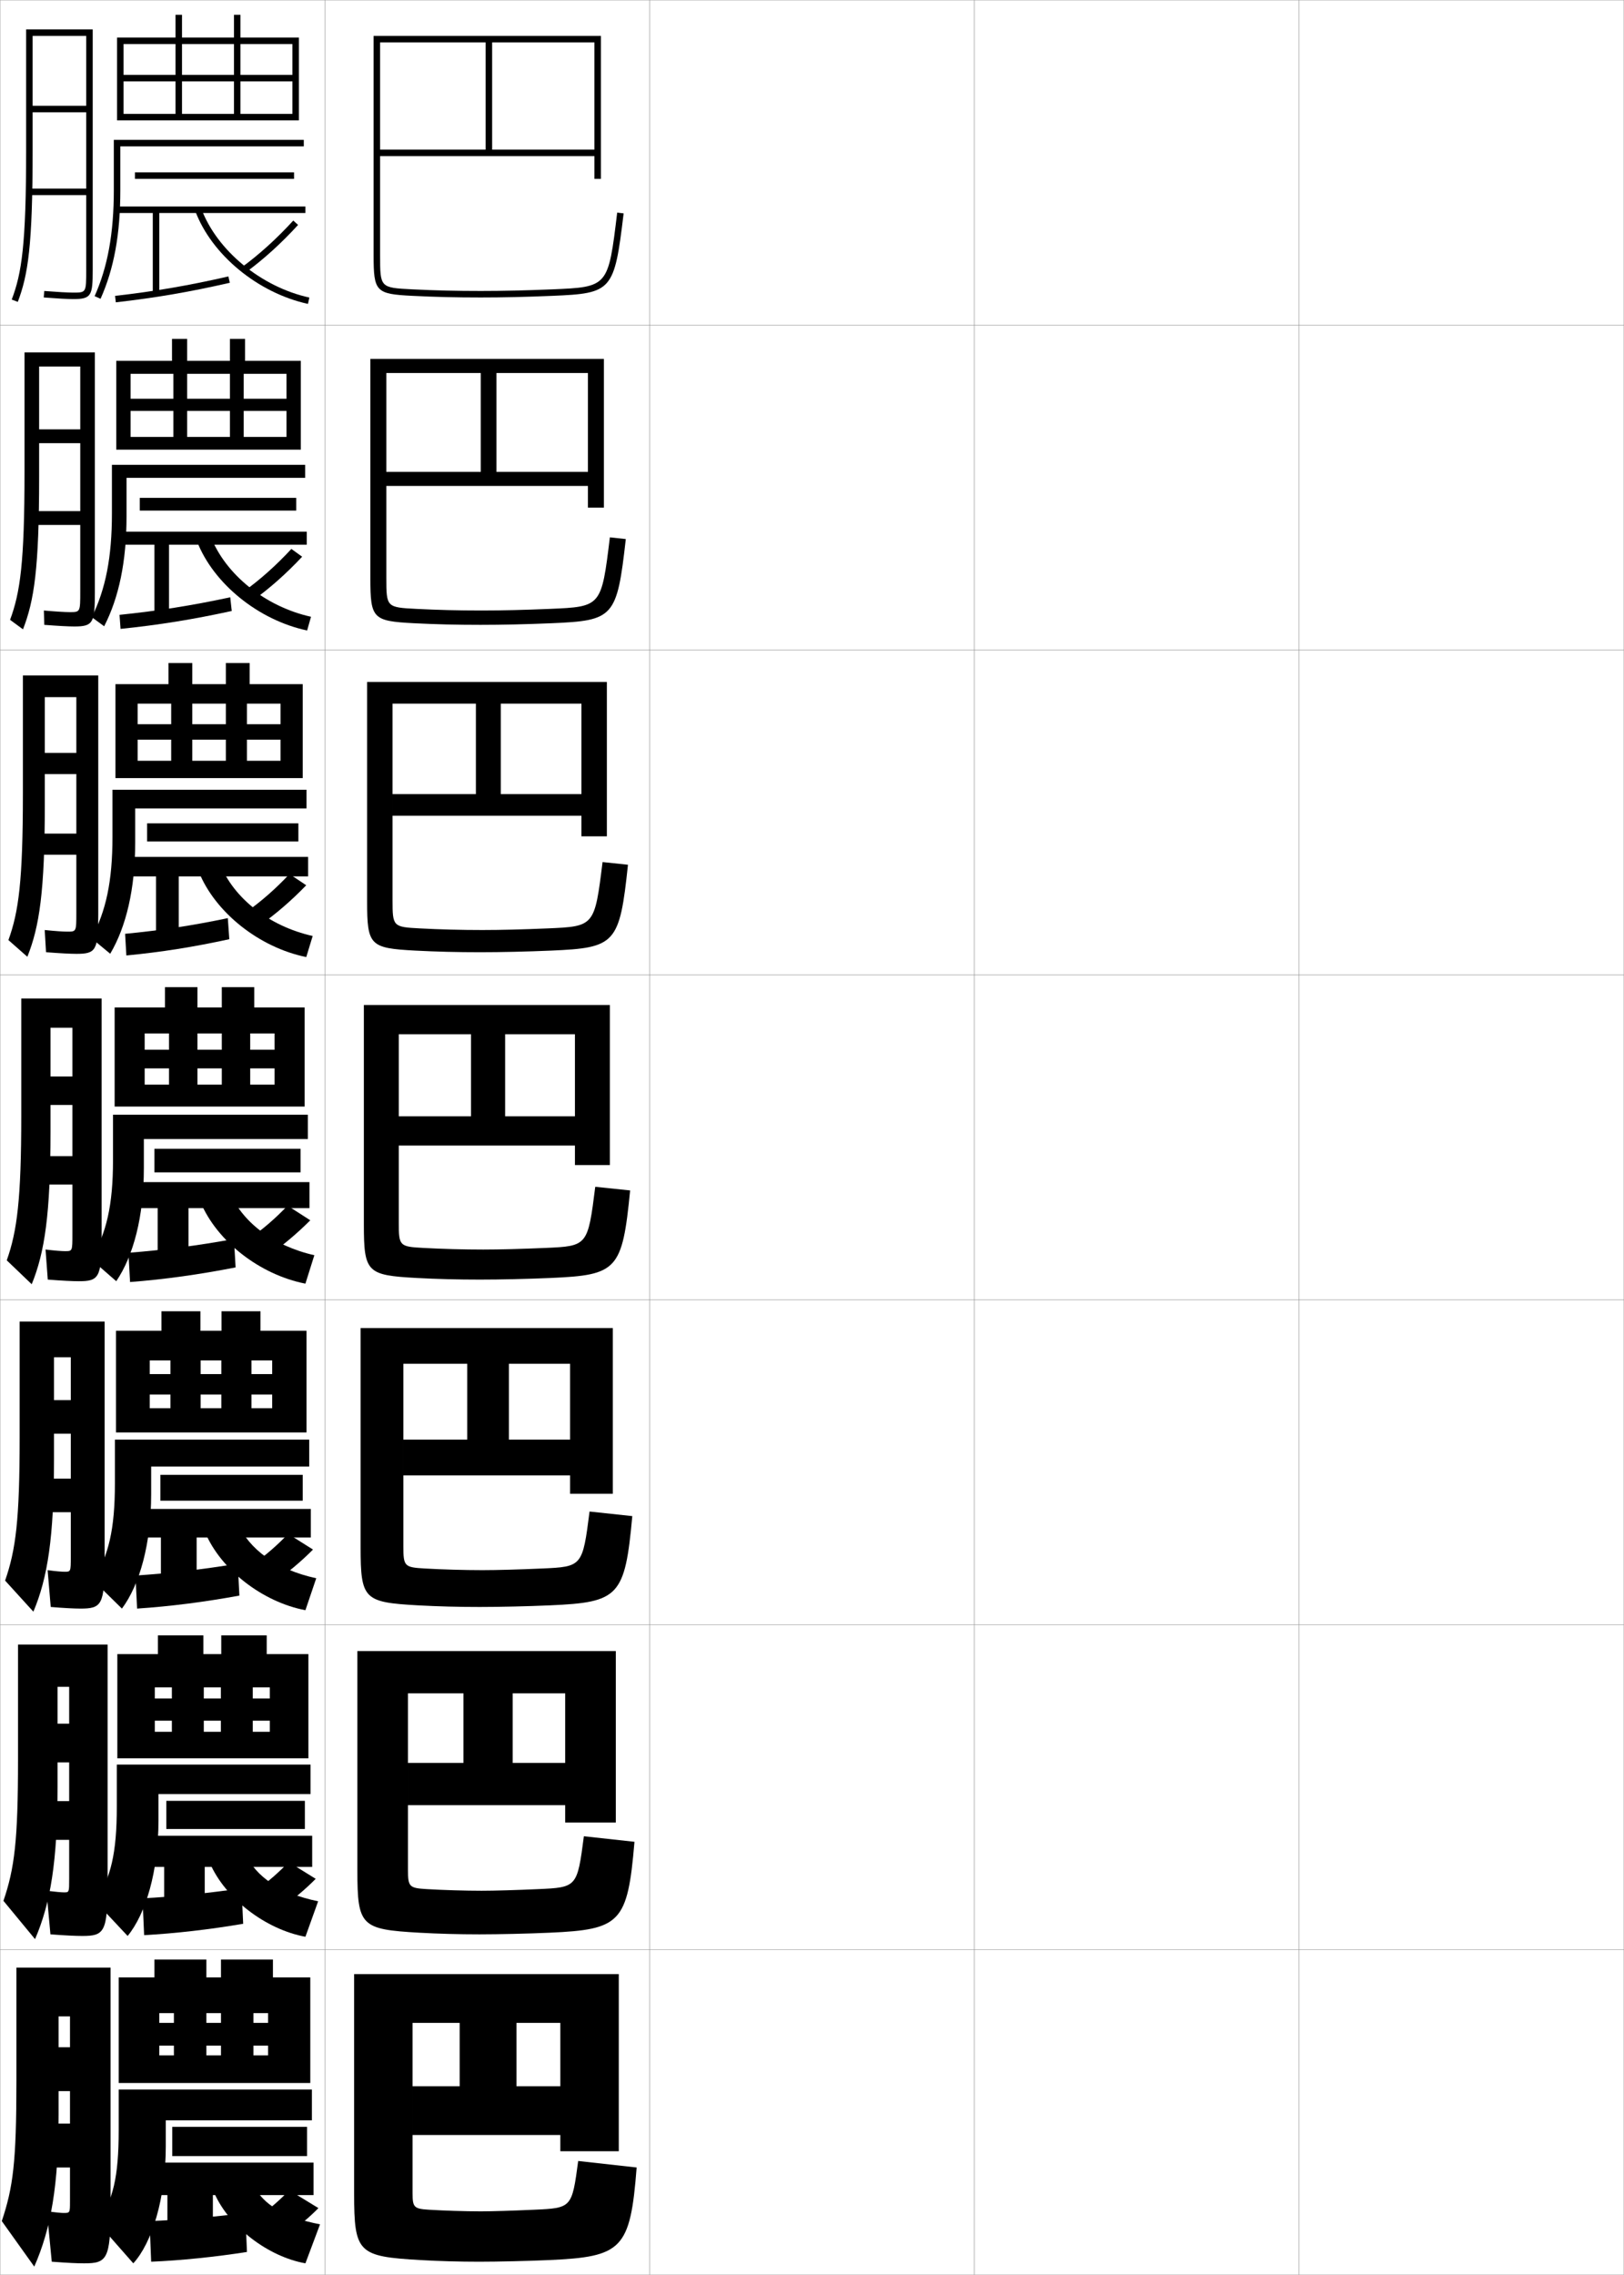 <?xml version="1.0" encoding="utf-8"?>
<!-- Generator: Adobe Illustrator 11 Build 225, SVG Export Plug-In . SVG Version: 6.0.0 Build 78)  -->
<!DOCTYPE svg PUBLIC "-//W3C//DTD SVG 1.0//EN"    "http://www.w3.org/TR/2001/REC-SVG-20010904/DTD/svg10.dtd">
<svg  xmlns="http://www.w3.org/2000/svg" xmlns:xlink="http://www.w3.org/1999/xlink" xmlns:a="http://ns.adobe.com/AdobeSVGViewerExtensions/3.0/"
	 width="500.1" height="700.1" viewBox="0 0 500.1 700.1"
	 overflow="visible" enable-background="new 0 0 500.1 700.1" xml:space="preserve">
		<g id="glyphs">
			<g>
				<rect x="0.05" y="0.05" fill="none" stroke="#999999" stroke-width="0.1" width="100" height="100"/> 
				<rect x="0.05" y="100.05" fill="none" stroke="#999999" stroke-width="0.1" width="100" height="100"/> 
				<rect x="0.05" y="200.05" fill="none" stroke="#999999" stroke-width="0.1" width="100" height="100"/> 
				<rect x="0.05" y="300.05" fill="none" stroke="#999999" stroke-width="0.1" width="100" height="100"/> 
				<rect x="0.05" y="400.05" fill="none" stroke="#999999" stroke-width="0.1" width="100" height="100"/> 
				<rect x="0.05" y="500.05" fill="none" stroke="#999999" stroke-width="0.1" width="100" height="100"/> 
				<rect x="0.05" y="600.05" fill="none" stroke="#999999" stroke-width="0.1" width="100" height="100"/> 
				<rect x="100.05" y="0.05" fill="none" stroke="#999999" stroke-width="0.1" width="100" height="100"/> 
				<rect x="100.05" y="100.05" fill="none" stroke="#999999" stroke-width="0.1" width="100" height="100"/> 
				<rect x="100.05" y="200.05" fill="none" stroke="#999999" stroke-width="0.1" width="100" height="100"/> 
				<rect x="100.05" y="300.05" fill="none" stroke="#999999" stroke-width="0.1" width="100" height="100"/> 
				<rect x="100.05" y="400.05" fill="none" stroke="#999999" stroke-width="0.1" width="100" height="100"/> 
				<rect x="100.05" y="500.05" fill="none" stroke="#999999" stroke-width="0.1" width="100" height="100"/> 
				<rect x="100.05" y="600.05" fill="none" stroke="#999999" stroke-width="0.1" width="100" height="100"/> 
				<rect x="200.05" y="0.05" fill="none" stroke="#999999" stroke-width="0.1" width="100" height="100"/> 
				<rect x="200.05" y="100.05" fill="none" stroke="#999999" stroke-width="0.1" width="100" height="100"/> 
				<rect x="200.05" y="200.05" fill="none" stroke="#999999" stroke-width="0.1" width="100" height="100"/> 
				<rect x="200.05" y="300.05" fill="none" stroke="#999999" stroke-width="0.1" width="100" height="100"/> 
				<rect x="200.05" y="400.05" fill="none" stroke="#999999" stroke-width="0.1" width="100" height="100"/> 
				<rect x="200.05" y="500.05" fill="none" stroke="#999999" stroke-width="0.1" width="100" height="100"/> 
				<rect x="200.05" y="600.05" fill="none" stroke="#999999" stroke-width="0.1" width="100" height="100"/> 
				<rect x="300.05" y="0.05" fill="none" stroke="#999999" stroke-width="0.1" width="100" height="100"/> 
				<rect x="300.05" y="100.05" fill="none" stroke="#999999" stroke-width="0.1" width="100" height="100"/> 
				<rect x="300.05" y="200.05" fill="none" stroke="#999999" stroke-width="0.1" width="100" height="100"/> 
				<rect x="300.05" y="300.05" fill="none" stroke="#999999" stroke-width="0.1" width="100" height="100"/> 
				<rect x="300.05" y="400.05" fill="none" stroke="#999999" stroke-width="0.1" width="100" height="100"/> 
				<rect x="300.05" y="500.05" fill="none" stroke="#999999" stroke-width="0.1" width="100" height="100"/> 
				<rect x="300.05" y="600.05" fill="none" stroke="#999999" stroke-width="0.1" width="100" height="100"/> 
				<rect x="400.05" y="0.05" fill="none" stroke="#999999" stroke-width="0.1" width="100" height="100"/> 
				<rect x="400.05" y="100.05" fill="none" stroke="#999999" stroke-width="0.1" width="100" height="100"/> 
				<rect x="400.05" y="200.05" fill="none" stroke="#999999" stroke-width="0.1" width="100" height="100"/> 
				<rect x="400.05" y="300.05" fill="none" stroke="#999999" stroke-width="0.1" width="100" height="100"/> 
				<rect x="400.05" y="400.05" fill="none" stroke="#999999" stroke-width="0.1" width="100" height="100"/> 
				<rect x="400.05" y="500.05" fill="none" stroke="#999999" stroke-width="0.1" width="100" height="100"/> 
				<rect x="400.05" y="600.05" fill="none" stroke="#999999" stroke-width="0.1" width="100" height="100"/> 
			</g>
			<g>
				<path d="M183.05,46.05h-66v2h66v7h2v-44h-70v67.5c0,11.239,0.67,11.939,11.95,12.499
					c7.085,0.351,13.38,0.501,21.05,0.501c6.867,0,13.871-0.159,22.042-0.501
					c18.458-0.771,19.073-1.482,21.951-25.38l-1.986-0.238
					c-2.757,22.897-2.757,22.897-20.049,23.62
					c-8.142,0.341-15.119,0.499-21.958,0.499c-7.635,0-13.9-0.149-20.95-0.499
					c-10.05-0.498-10.05-0.498-10.05-10.501v-65.5h32.5v33h2v-33h31.5V46.05z"/>
				<path d="M181.049,145.216h-62.083v4.334h62.083v6.667h4.917v-45.75h-71.917v67.5
					c0,12.426,0.767,13.181,13.375,13.833c6.834,0.346,13.134,0.501,20.542,0.501
					c6.677,0,14.07-0.168,21.952-0.501c19.138-0.811,20.068-1.785,22.792-25.9
					l-4.905-0.532c-2.598,21.319-2.635,21.349-18.458,22.017
					c-7.872,0.333-14.771,0.499-21.048,0.499c-7.13,0-13.505-0.161-20.125-0.499
					c-9.129-0.462-9.208-0.537-9.208-9.584v-63h29.083v30.417h4.833v-30.417
					h28.167V145.216z"/>
				<path d="M179.05,244.383h-58.167v6.667h58.167v6.333h7.833v-47.5h-73.833v67.5
					c0,13.613,0.863,14.422,14.8,15.166c6.583,0.341,12.888,0.5,20.034,0.5
					c6.485,0,14.268-0.177,21.861-0.5c19.818-0.851,21.063-2.088,23.634-26.42
					l-7.824-0.826c-2.439,19.74-2.513,19.802-16.867,20.413
					c-7.601,0.326-14.422,0.5-20.138,0.5c-6.625,0-13.111-0.172-19.3-0.5
					c-8.208-0.426-8.367-0.575-8.367-8.667v-60.5h25.667v27.833h7.667v-27.833h24.833
					V244.383z"/>
				<path d="M177.05,343.55h-54.25v9h54.25v6h10.75v-49.25h-75.75v67.5
					c0,14.801,0.959,15.664,16.225,16.5c6.332,0.336,12.643,0.5,19.525,0.5
					c6.295,0,14.467-0.186,21.771-0.5c20.498-0.891,22.059-2.391,24.475-26.94
					l-10.742-1.119c-2.28,18.162-2.392,18.254-15.275,18.81
					c-7.331,0.318-14.074,0.5-19.229,0.5c-6.12,0-12.717-0.184-18.475-0.5
					c-7.287-0.391-7.525-0.613-7.525-7.75v-58h22.25v25.25h10.5v-25.25h21.5V343.55z"/>
				<path d="M175.549,443.05h-51.333v11h51.333v5.666h13.167v-51h-77.667v67.5
					c0,15.988,1.056,16.905,17.65,17.834c6.081,0.331,12.396,0.5,19.017,0.5
					c6.104,0,14.665-0.194,21.681-0.5c21.178-0.931,23.055-2.693,25.316-27.46
					l-13.161-1.413c-2.162,16.914-2.265,16.996-14.684,17.539
					c-7.062,0.312-13.726,0.501-18.319,0.501c-5.615,0-12.322-0.195-17.65-0.501
					c-6.365-0.354-6.683-0.651-6.683-6.833v-56.167h19.667v23.334h12.833v-23.334
					h18.833V443.05z"/>
				<path d="M174.05,542.55h-48.417v13h48.417v5.333h15.583v-52.75h-79.583v67.5
					c0,17.176,1.152,18.146,19.075,19.167c5.83,0.326,12.15,0.5,18.509,0.5
					c5.913,0,14.863-0.203,21.59-0.5c21.858-0.97,24.05-2.995,26.158-27.98
					l-15.581-1.706c-2.043,15.667-2.139,15.738-14.092,16.27
					c-6.792,0.303-13.377,0.5-17.41,0.5c-5.11,0-11.927-0.206-16.825-0.5
					c-5.444-0.319-5.842-0.69-5.842-5.916v-54.334h17.083v21.417h15.167v-21.417
					h16.167V542.55z"/>
				<path d="M141.55,622.55v19.5h17.5v-19.5h13.5v19.5h-45.5v15h45.5v5h18v-54.5h-81.5v67.5
					c0,18.362,1.249,19.388,20.5,20.5c5.578,0.321,11.903,0.5,18,0.5
					c5.722,0,15.062-0.212,21.5-0.5c22.538-1.01,25.046-3.298,27-28.5l-18-2
					c-1.924,14.419-2.012,14.48-13.5,15c-6.521,0.295-13.029,0.5-16.5,0.5
					c-4.605,0-11.532-0.218-16-0.5c-4.522-0.284-5-0.729-5-5v-52.5H141.55z"/>
			</g>
			<g>
				<polygon points="56.05,11.55 56.05,4.55 54.05,4.55 54.05,11.55 
					36.05,11.55 36.05,37.05 38.05,37.05 38.05,13.55 90.05,13.55 
					90.05,23.05 74.05,23.05 74.05,13.55 72.05,13.55 72.05,23.05 
					56.05,23.05 56.05,13.55 54.05,13.55 54.05,23.05 38.05,23.05 
					38.05,25.05 54.05,25.05 54.05,35.05 56.05,35.05 56.05,25.05 
					72.05,25.05 72.05,35.05 74.05,35.05 74.05,25.05 90.05,25.05 
					90.05,35.05 38.05,35.05 38.05,37.05 92.05,37.05 92.05,11.55 
					74.05,11.55 74.05,4.55 72.05,4.55 72.05,11.55 "/>
				<path d="M37.05,45.05h56.5v-2h-58.5v15.5c0,13.21-1.879,23.566-5.913,32.592
					l1.826,0.816c4.153-9.292,6.087-19.907,6.087-33.408V45.05z"/>
				<rect x="41.55" y="53.05" width="49" height="2"/> 
				<polygon points="94.05,63.55 36.05,63.55 36.05,65.55 47.05,65.55 
					47.05,90.55 49.05,90.55 49.05,65.55 94.05,65.55 "/>
				<path d="M35.437,91.057l0.227,1.986c12.295-1.398,22.795-3.199,35.109-6.019
					l-0.445-1.949C58.089,87.877,47.654,89.666,35.437,91.057z"/>
				<path d="M74.461,82.241l1.178,1.617c5.46-3.976,11.044-9.036,16.149-14.635
					l-1.477-1.348C85.295,73.376,79.813,78.344,74.461,82.241z"/>
				<path d="M60.112,64.898c5.026,13.491,19.306,25.263,34.725,28.628l0.426-1.953
					c-14.791-3.229-28.475-14.484-33.275-27.373L60.112,64.898z"/>
			</g>
			<g>
				<polygon points="35.799,111.049 35.799,138.383 40.216,138.383 40.216,115.049 
					88.216,115.049 88.216,122.716 75.049,122.716 75.049,115.049 70.799,115.049 
					70.799,122.716 57.633,122.716 57.633,115.049 53.383,115.049 53.383,122.716 
					40.216,122.716 40.216,126.466 53.383,126.466 53.383,134.466 57.633,134.466 
					57.633,126.466 70.799,126.466 70.799,134.466 75.049,134.466 75.049,126.466 
					88.216,126.466 88.216,134.466 40.216,134.466 40.216,138.383 92.633,138.383 
					92.633,111.049 75.466,111.049 75.466,104.299 70.799,104.299 70.799,111.049 
					57.633,111.049 57.633,104.299 52.966,104.299 52.966,111.049 "/>
				<path d="M93.966,147.05v-4h-59.5v15c0,13.435-1.927,23.21-6.192,31.895
					l3.8,2.794c4.53-8.788,6.892-19.91,6.892-33.855v-11.833H93.966z"/>
				<rect x="43.05" y="153.216" width="48.167" height="3.917"/> 
				<polygon points="36.716,163.633 36.716,167.633 47.549,167.633 47.549,190.55 
					52.05,190.55 52.05,167.633 94.466,167.633 94.466,163.633 "/>
				<path d="M36.807,189.221L37.125,193.545c11.77-1.207,22.297-2.905,34.239-5.513
					l-0.463-4.216C59.012,186.371,48.516,188.017,36.807,189.221z"/>
				<path d="M75.073,182.011l2.952,2.662c5.142-3.708,10.269-8.265,15.017-13.34
					l-3.318-2.398C85.12,173.927,80.106,178.404,75.073,182.011z"/>
				<path d="M60.675,166.615l4.167-1.632c4.505,11.747,16.794,21.705,30.934,24.832
					l-1.201,4.219C79.59,190.87,65.693,179.574,60.675,166.615z"/>
			</g>
			<g>
				<polygon points="35.55,210.55 35.55,239.466 42.383,239.466 42.383,216.55 
					86.383,216.55 86.383,222.883 76.05,222.883 76.05,216.55 69.55,216.55 
					69.55,222.883 59.216,222.883 59.216,216.55 52.716,216.55 52.716,222.883 
					42.383,222.883 42.383,227.633 52.716,227.633 52.716,234.133 59.216,234.133 
					59.216,227.633 69.55,227.633 69.55,234.133 76.05,234.133 76.05,227.633 
					86.383,227.633 86.383,234.133 42.383,234.133 42.383,239.466 93.216,239.466 
					93.216,210.55 76.883,210.55 76.883,204.05 69.55,204.05 69.55,210.55 
					59.216,210.55 59.216,204.05 51.883,204.05 51.883,210.55 "/>
				<path d="M94.383,248.8v-5.75h-59.75v14.5c0,13.66-1.975,22.854-6.471,31.197L33.938,293.519
					c4.905-8.284,7.695-19.913,7.695-34.303v-10.417H94.383z"/>
				<rect x="45.3" y="253.383" width="46.583" height="5.584"/> 
				<polygon points="38.133,263.717 38.133,269.716 48.05,269.716 48.05,290.55 
					55.05,290.55 55.05,269.716 94.883,269.716 94.883,263.717 "/>
				<path d="M38.523,287.386l0.388,6.662c10.682-1.014,20.709-2.611,31.701-5.007
					l-0.457-6.483C59.193,284.864,49.162,286.367,38.523,287.386z"/>
				<path d="M75.687,280.78l4.726,3.706c4.824-3.44,9.495-7.493,13.883-12.045
					l-5.159-3.449C84.945,273.479,80.4,277.465,75.687,280.78z"/>
				<path d="M61.237,268.333l6.458-2.566c4.211,10.604,15.104,19.266,28.592,22.291
					l-1.975,6.484C79.762,291.579,66.249,280.759,61.237,268.333z"/>
			</g>
			<g>
				<g>
					<polygon points="35.3,310.05 35.3,340.55 44.55,340.55 44.55,318.05 
						84.55,318.05 84.55,323.05 77.05,323.05 77.05,318.05 68.3,318.05 
						68.3,323.05 60.8,323.05 60.8,318.05 52.05,318.05 52.05,323.05 
						44.55,323.05 44.55,328.8 52.05,328.8 52.05,333.8 60.8,333.8 
						60.8,328.8 68.3,328.8 68.3,333.8 77.05,333.8 77.05,328.8 
						84.55,328.8 84.55,333.8 44.55,333.8 44.55,340.55 93.8,340.55 
						93.8,310.05 78.3,310.05 78.3,303.8 68.3,303.8 68.3,310.05 
						60.8,310.05 60.8,303.8 50.8,303.8 50.8,310.05 "/>
					<path d="M94.8,350.55v-7.5h-60v14c0,13.885-2.023,22.499-6.75,30.5l7.75,6.75
						c5.281-7.78,8.5-19.915,8.5-34.75v-9H94.8z"/>
					<rect x="47.55" y="353.55" width="45" height="7.25"/> 
					<polygon points="39.55,363.8 39.55,371.8 48.55,371.8 48.55,390.55 
						58.05,390.55 58.05,371.8 95.3,371.8 95.3,363.8 "/>
					<path d="M39.55,385.55l0.5,9c10.719-0.821,21.301-2.316,32.5-4.5l-0.5-8.75
						C60.86,383.358,50.239,384.718,39.55,385.55z"/>
					<path d="M76.3,381.55l6.5,4.75c4.506-3.172,8.72-6.721,12.75-10.75l-7-4.5
						C84.771,375.029,80.694,378.525,76.3,381.55z"/>
					<path d="M61.8,370.05l8.75-3.5c3.916,9.463,13.414,16.826,26.25,19.75l-2.75,8.75
						C79.935,392.288,66.805,381.943,61.8,370.05z"/>
				</g>
				<g>
					<polygon points="35.717,409.55 35.717,440.841 46.112,440.841 46.112,418.675 
						83.82,418.675 83.82,422.884 77.445,422.884 77.445,418.675 68.154,418.675 
						68.154,422.884 61.779,422.884 61.779,418.675 52.487,418.675 52.487,422.884 
						46.112,422.884 46.112,429.175 52.487,429.175 52.487,433.384 61.779,433.384 
						61.779,429.175 68.154,429.175 68.154,433.384 77.445,433.384 77.445,429.175 
						83.82,429.175 83.82,433.384 46.112,433.384 46.112,440.841 94.383,440.841 
						94.383,409.55 80.217,409.55 80.217,403.55 68.217,403.55 68.217,409.55 
						61.717,409.55 61.717,403.55 49.717,403.55 49.717,409.55 "/>
					<path d="M95.217,451.341v-8.291H35.383v13.5c0,14.116-1.93,22.168-6.667,29.834
						l8.833,8.666c5.424-7.271,9-19.895,9-35.166v-8.543H95.217z"/>
					<rect x="49.383" y="453.884" width="43.833" height="7.957"/> 
					<polygon points="40.717,464.384 40.717,473.175 49.55,473.175 49.55,490.55 
						60.55,490.55 60.55,473.175 95.717,473.175 95.717,464.384 "/>
					<path d="M41.717,484.884l0.5,10.166c10.186-0.674,20.778-2.033,31.5-4l-0.5-9.834
						C62.485,483.006,51.885,484.219,41.717,484.884z"/>
					<path d="M77.717,481.55l7,5.166c4.116-2.883,8.115-6.256,11.667-9.832
						l-7.667-4.834C85.419,475.54,81.682,478.78,77.717,481.55z"/>
					<path d="M73.05,468.55c3.637,8.264,12.002,14.483,24.333,17.166l-3.333,9.834
						c-13.239-2.523-25.962-12.457-30.833-23.834L73.05,468.55z"/>
				</g>
				<g>
					<polygon points="36.133,509.05 36.133,541.133 47.675,541.133 47.675,519.3 
						83.091,519.3 83.091,522.717 77.841,522.717 77.841,519.3 68.008,519.3 
						68.008,522.717 62.758,522.717 62.758,519.3 52.925,519.3 52.925,522.717 
						47.675,522.717 47.675,529.55 52.925,529.55 52.925,532.967 62.758,532.967 
						62.758,529.55 68.008,529.55 68.008,532.967 77.841,532.967 77.841,529.55 
						83.091,529.55 83.091,532.967 47.675,532.967 47.675,541.133 94.966,541.133 
						94.966,509.05 82.133,509.05 82.133,503.3 68.133,503.3 68.133,509.05 
						62.633,509.05 62.633,503.3 48.633,503.3 48.633,509.05 "/>
					<path d="M95.633,552.133v-9.083H35.967v13c0,14.348-1.837,21.838-6.583,29.167
						l9.917,10.583c5.567-6.764,9.5-19.874,9.5-35.583v-8.084H95.633z"/>
					<rect x="51.217" y="554.217" width="42.667" height="8.666"/> 
					<polygon points="41.883,564.967 41.883,574.55 50.55,574.55 50.55,590.55 
						63.05,590.55 63.05,574.55 96.133,574.55 96.133,564.967 "/>
					<path d="M43.883,584.217l0.5,11.333c9.652-0.525,20.256-1.751,30.5-3.5l-0.5-10.917
						C64.11,582.653,53.53,583.72,43.883,584.217z"/>
					<path d="M79.133,581.55l7.5,5.583c3.727-2.596,7.511-5.791,10.583-8.916
						l-8.333-5.167C86.067,576.05,82.669,579.034,79.133,581.55z"/>
					<path d="M75.55,570.55c3.358,7.063,10.59,12.141,22.417,14.583l-3.917,10.917
						C81.688,593.764,69.372,584.241,64.633,573.383L75.55,570.55z"/>
				</g>
			</g>
			<g>
				<polygon points="36.55,608.55 36.55,641.05 49.05,641.05 49.05,619.55 
					82.55,619.55 82.55,622.55 78.05,622.55 78.05,619.55 68.05,619.55 
					68.05,622.55 63.55,622.55 63.55,619.55 53.55,619.55 53.55,622.55 
					49.05,622.55 49.05,629.55 53.55,629.55 53.55,632.55 63.55,632.55 
					63.55,629.55 68.05,629.55 68.05,632.55 78.05,632.55 78.05,629.55 
					82.55,629.55 82.55,632.55 49.05,632.55 49.05,641.05 95.55,641.05 
					95.55,608.55 84.05,608.55 84.05,603.05 68.05,603.05 68.05,608.55 
					63.55,608.55 63.55,603.05 47.55,603.05 47.55,608.55 "/>
				<path d="M96.05,652.55v-9.5h-59.5v12.5c0,14.579-1.744,21.508-6.5,28.5l11,12.5
					c5.71-6.255,10-19.854,10-36v-8H96.05z"/>
				<rect x="53.05" y="654.55" width="41.5" height="9"/> 
				<polygon points="43.05,665.55 43.05,675.55 51.55,675.55 51.55,690.55 
					65.55,690.55 65.55,675.55 96.55,675.55 96.55,665.55 "/>
				<path d="M46.05,683.55l0.5,12.5c9.119-0.378,19.733-1.468,29.5-3l-0.5-12
					C65.735,682.301,55.175,683.221,46.05,683.55z"/>
				<path d="M89.05,674.05c-2.335,2.51-5.394,5.238-8.5,7.5l8,6
					c3.338-2.309,6.906-5.327,9.5-8L89.05,674.05z"/>
				<path d="M78.05,672.55c3.079,5.863,9.178,9.798,20.5,12l-4.5,12
					c-11.486-2.048-23.395-11.159-28-21.5L78.05,672.55z"/>
			</g>
			<path d="M26.55,83.05c0,7,0,7-4,7c-1.625,0-4.877-0.182-8.922-0.497l-0.156,1.994
				c4.095,0.319,7.403,0.503,9.078,0.503c5.629,0,6-1.131,6-9v-74h-20.5v37
				c0,29.424-1.368,38.017-4.436,46.146l1.871,0.707
				c3.156-8.367,4.564-17.117,4.564-46.854v-35h16.5v21.5h-16.5v2h16.5v23.5h-17.5v2h17.5V83.05z"/>
			<g>
				<path d="M22.859,192.8c5.811,0,6.357-1.099,6.357-10.5v-73.833H7.549v36.667
					c0,28.184-1.336,37.208-4.446,45.623l3.977,2.922
					c3.435-8.83,4.97-18.618,4.97-46.878v-34h12.666v19.333H12.05v4.25h12.666
					v20.917H9.633v4.25h15.083v20.417c0,6.415-0.003,6.417-3.25,6.417
					c-1.431,0-4.214-0.165-7.956-0.498l0.125,4.412
					C17.818,192.626,21.14,192.8,22.859,192.8z"/>
				<path d="M23.544,293.55c5.992,0,6.713-1.067,6.713-12v-73.667H7.05v36.333
					c0,26.943-1.305,36.398-4.457,45.098l5.831,5.138
					c3.714-9.292,5.376-20.117,5.376-46.902v-33h9.708v17.167h-9.708v6.5h9.708v18.333
					H10.216v6.5h13.292v17.833c0,5.829-0.005,5.833-2.75,5.833
					c-1.235,0-3.55-0.148-6.989-0.499l0.405,6.83
					C18.446,293.387,21.78,293.55,23.544,293.55z"/>
				<path d="M24.229,394.3c6.174,0,7.07-1.035,7.07-13.5v-73.5h-24.75v36
					c0,25.702-1.272,35.589-4.468,44.573l7.686,7.354
					c3.994-9.754,5.782-21.617,5.782-46.927v-32h6.75v15h-6.75v8.75h6.75v15.75h-11.5v8.75h11.5v15.25
					c0,5.242-0.008,5.25-2.25,5.25c-1.041,0-2.887-0.132-6.023-0.499l0.687,9.248
					C19.073,394.147,22.421,394.3,24.229,394.3z"/>
			</g>
			<path d="M24.79,495.05c6.438,0,7.427-1.09,7.427-14.666v-73.668H6.05v35.668
				c0,25.422-1.183,34.573-4.479,44.049l8.707,9.568
				c4.378-10.388,6.354-22.759,6.354-46.951v-31.334h5.167v13.168h-5.167v10.332
				h5.167v13.834H11.383v10.334h10.417v13.666c0,4.656-0.01,4.666-1.917,4.666
				c-0.724,0-2.643-0.133-5.219-0.498l0.958,11.332
				C19.729,494.894,22.867,495.05,24.79,495.05z"/>
			<path d="M25.35,595.8c6.703,0,7.783-1.144,7.783-15.833v-73.834H5.55v35.334
				c0,25.144-1.093,33.559-4.489,43.524l9.729,11.784
				c4.762-11.021,6.927-23.9,6.927-46.976v-30.667h3.583v11.334h-3.583v11.916
				h3.583v11.917h-9.333v11.917h9.333v12.083c0,4.071-0.013,4.083-1.583,4.083
				c-0.766,0-2.399-0.136-5.415-0.499l1.229,13.416
				C20.384,595.668,23.313,595.8,25.35,595.8z"/>
			<path d="M19.55,681.05c-0.629,0-2.156-0.138-5.11-0.5l1.5,15.5
				c5.1,0.378,7.82,0.5,9.971,0.5c6.968,0,8.14-1.198,8.14-17v-74h-29v35
				c0,24.864-1.003,32.544-4.5,43l10,14c5.146-11.655,7.5-25.042,7.5-47v-30h3.5v9.5h-3.5v13.5h3.5v10h-9
				v13.5h9v10.5C21.55,681.033,21.534,681.05,19.55,681.05z"/>
		</g>
	</svg>
